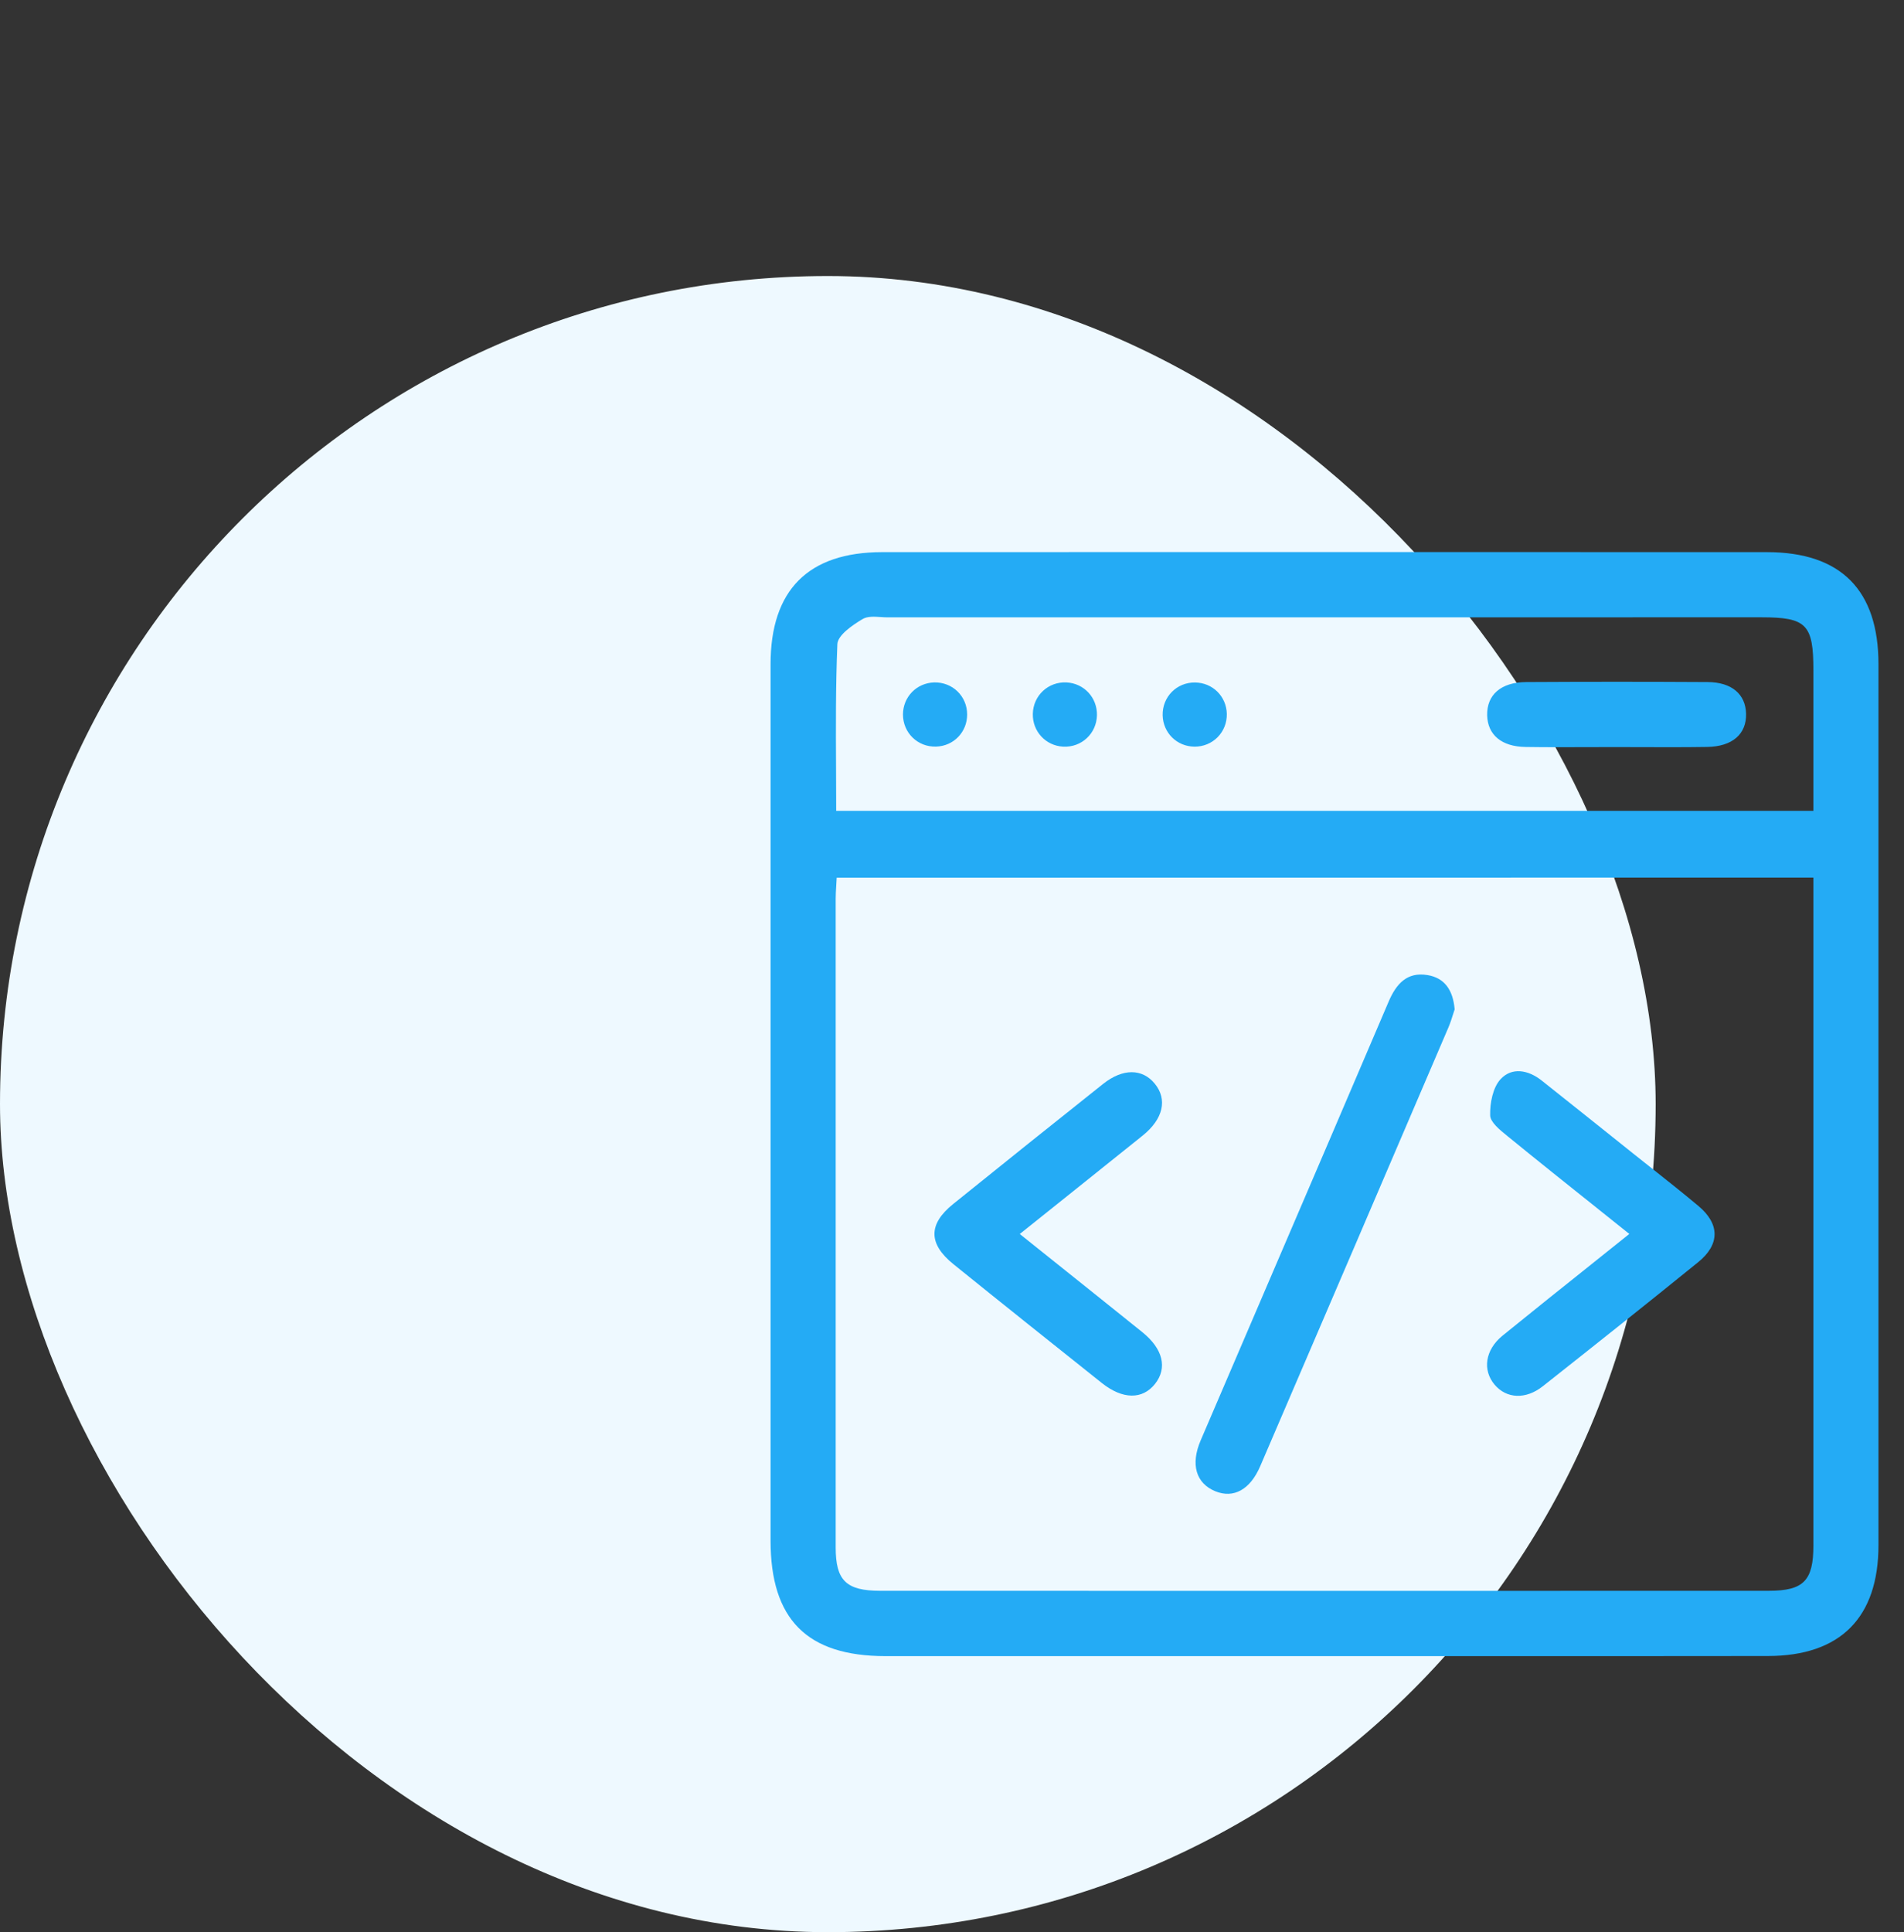 <svg width="69" height="70" viewBox="0 0 69 70" fill="none" xmlns="http://www.w3.org/2000/svg">
<rect x="0" y="0" width="69" height="70" fill="#333333" stroke="none"/>
<rect y="10" width="60" height="60" rx="30" fill="#EEF9FF"/>
<path fill-rule="evenodd" clip-rule="evenodd" d="M42.693 59.999C44.461 59.999 46.23 59.999 47.998 59.999C49.338 59.999 50.678 59.999 52.017 59.999H52.017H52.018H52.018H52.018H52.019H52.019C56.037 60 60.054 60.001 64.071 59.995C66.697 59.992 68.075 58.601 68.075 55.974V24.066C68.075 21.379 66.715 20.005 64.035 20.003C53.346 19.999 42.659 19.999 31.97 20.003C29.287 20.005 27.925 21.379 27.925 24.064V55.815C27.925 58.667 29.244 59.997 32.084 59.999C35.62 60 39.155 60 42.692 59.999H42.692H42.692H42.692H42.693H42.693H42.693ZM30.304 32.09C30.31 31.999 30.316 31.902 30.321 31.797C42.138 31.797 53.862 31.797 65.717 31.793V32.634C65.717 35.229 65.717 37.824 65.717 40.418V40.419V40.419V40.419V40.419V40.419V40.419C65.718 45.608 65.718 50.797 65.717 55.986C65.717 57.264 65.363 57.632 64.103 57.632C53.368 57.636 42.632 57.636 31.897 57.632C30.665 57.632 30.285 57.257 30.285 56.065C30.283 48.23 30.283 40.394 30.285 32.557C30.285 32.408 30.294 32.259 30.304 32.09ZM65.717 24.289V29.376H30.303C30.303 28.871 30.3 28.369 30.298 27.867L30.298 27.867C30.29 26.347 30.283 24.841 30.346 23.337C30.358 23.014 30.89 22.648 31.258 22.429C31.432 22.323 31.681 22.339 31.925 22.355C32.012 22.361 32.099 22.366 32.181 22.366C42.732 22.364 53.282 22.364 63.832 22.364C65.467 22.364 65.717 22.62 65.717 24.289ZM52.66 36.741C52.68 36.678 52.699 36.619 52.716 36.568C52.657 35.863 52.347 35.427 51.733 35.326C50.988 35.201 50.597 35.647 50.322 36.291C48.928 39.559 47.527 42.824 46.126 46.088C45.254 48.119 44.382 50.15 43.512 52.182C43.137 53.057 43.343 53.739 44.042 54.026C44.703 54.296 45.304 53.971 45.67 53.117C47.946 47.823 50.219 42.527 52.488 37.228C52.559 37.062 52.614 36.889 52.66 36.741ZM36.956 44.706L38.024 45.56L38.025 45.561C39.181 46.486 40.291 47.372 41.397 48.262C42.149 48.867 42.313 49.56 41.858 50.136C41.404 50.709 40.687 50.706 39.932 50.106C38.136 48.676 36.342 47.245 34.555 45.802C33.639 45.063 33.634 44.353 34.541 43.621C36.347 42.163 38.161 40.713 39.978 39.267C40.69 38.701 41.397 38.709 41.847 39.258C42.315 39.828 42.157 40.538 41.415 41.136C40.508 41.866 39.6 42.592 38.674 43.332L38.674 43.332L38.674 43.332L38.674 43.332L38.674 43.332L38.674 43.332L38.672 43.333L38.665 43.339L38.659 43.344L38.658 43.344L38.652 43.35C38.094 43.795 37.53 44.246 36.956 44.706ZM57.935 43.817L57.937 43.818C58.302 44.11 58.671 44.405 59.046 44.704C58.616 45.048 58.192 45.387 57.773 45.721L57.772 45.722L57.765 45.728L57.763 45.729L57.761 45.731C56.633 46.632 55.538 47.506 54.451 48.389C53.816 48.907 53.718 49.64 54.167 50.169C54.596 50.672 55.29 50.713 55.913 50.22C57.796 48.733 59.676 47.239 61.54 45.727C62.334 45.085 62.329 44.342 61.55 43.691C61 43.23 60.438 42.784 59.876 42.339C59.64 42.153 59.405 41.966 59.171 41.779C58.071 40.899 56.97 40.019 55.867 39.144C55.381 38.76 54.789 38.653 54.378 39.099C54.098 39.404 53.992 39.967 54.003 40.408C54.008 40.655 54.349 40.931 54.602 41.136L54.626 41.156C55.709 42.039 56.802 42.912 57.935 43.816L57.935 43.817ZM58.575 27.066C58.241 27.066 57.908 27.067 57.574 27.068H57.574C56.812 27.071 56.05 27.074 55.288 27.062C54.412 27.05 53.912 26.62 53.894 25.915C53.877 25.176 54.391 24.715 55.308 24.71C57.5 24.697 59.691 24.697 61.883 24.71C62.759 24.715 63.259 25.151 63.277 25.856C63.295 26.595 62.781 27.048 61.863 27.061C61.028 27.074 60.193 27.071 59.358 27.068C59.097 27.067 58.836 27.067 58.575 27.066ZM35.049 25.886C35.049 25.22 34.514 24.703 33.848 24.724C33.214 24.745 32.725 25.251 32.723 25.884C32.723 26.55 33.259 27.07 33.925 27.048C34.56 27.029 35.049 26.522 35.049 25.886ZM39.753 25.913C39.739 26.577 39.191 27.086 38.527 27.05C37.895 27.016 37.414 26.497 37.429 25.861C37.443 25.197 37.991 24.688 38.655 24.724C39.287 24.758 39.767 25.277 39.753 25.913ZM43.284 27.05C43.948 27.057 44.473 26.527 44.459 25.861C44.444 25.226 43.944 24.733 43.309 24.726C42.643 24.717 42.12 25.247 42.134 25.913C42.149 26.549 42.648 27.043 43.284 27.05Z" fill="#24ABF5"/>
</svg>
